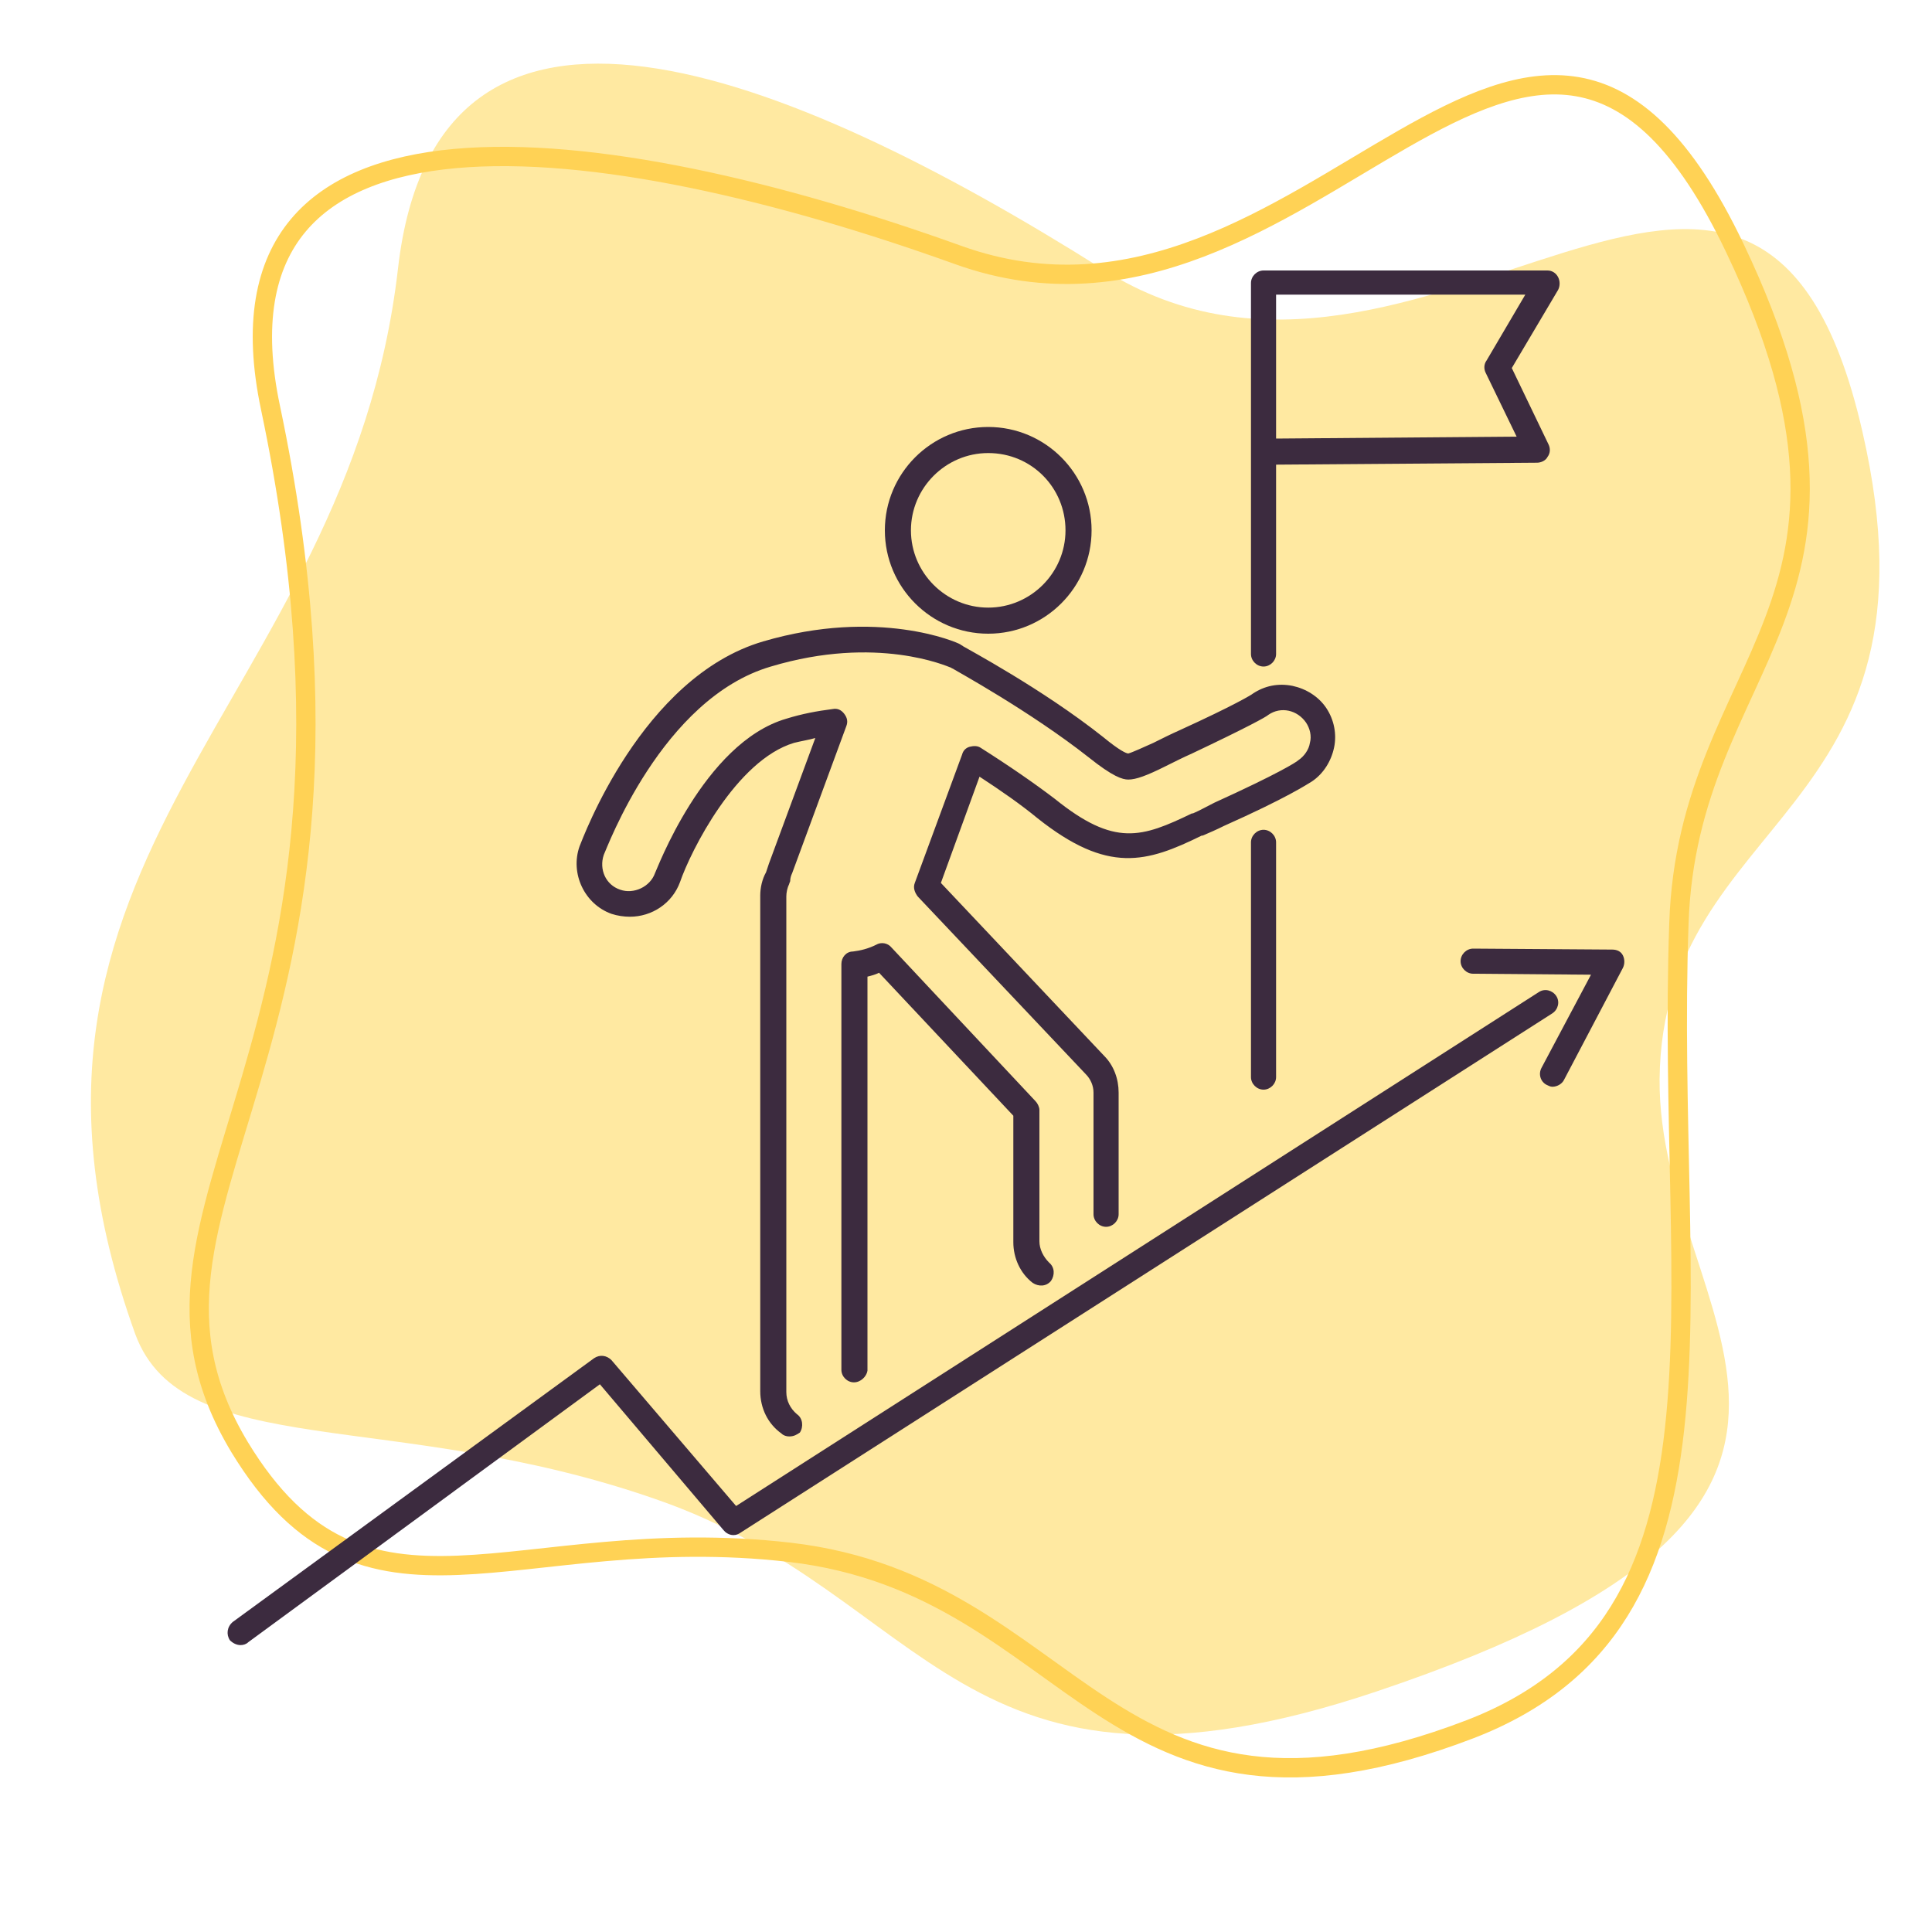 <?xml version="1.0" encoding="utf-8"?>
<!-- Generator: Adobe Illustrator 25.4.1, SVG Export Plug-In . SVG Version: 6.00 Build 0)  -->
<svg version="1.1" id="Ebene_1" xmlns="http://www.w3.org/2000/svg" xmlns:xlink="http://www.w3.org/1999/xlink" x="0px" y="0px"
	 viewBox="0 0 200 200" style="enable-background:new 0 0 200 200;" xml:space="preserve">
<style type="text/css">
	.st0{fill:#FFE9A1;}
	.st1{fill:none;stroke:#FFD255;stroke-width:2;stroke-linecap:round;stroke-linejoin:round;stroke-miterlimit:10;}
	.st2{fill:#3C2B3F;}
</style>
<path class="st0" d="M142.5,175.1c-43.2,14.5-46.2-10.1-74.6-19.9c-27.2-9.5-49-3.8-53.9-17.1c-17.9-49.7,22-65,27.2-110.3
	c4-35,40-20.7,73,0.1s67.7-31,78.6,16.8c9.2,40.1-20.7,39.4-21,67C171.6,136.4,200.9,155.5,142.5,175.1z"/>
<path class="st1" d="M152.2,179c-37.8,14.5-40.5-14.8-70.4-18.3c-28.6-3.3-44,10.5-57-10.9C9.5,124.4,42.2,109.6,28,42.2
	c-7.3-34.5,34.5-29,71.2-15.8s59.3-45,80.4-0.7c17.7,37.1-4.9,42.4-5.8,69.9C172.4,135.1,181.2,167.8,152.2,179z"/>
<path class="st2" d="M24.9,170.3c-0.4,0-0.8-0.2-1.1-0.5c-0.4-0.6-0.3-1.4,0.3-1.9l37.4-27.3c0.6-0.4,1.3-0.3,1.8,0.2l12.9,15.1
	l83.1-53.2c0.6-0.4,1.4-0.2,1.8,0.4c0.4,0.6,0.2,1.4-0.4,1.8l-84.1,53.8c-0.6,0.4-1.3,0.2-1.7-0.3l-12.8-15.1L25.7,170
	C25.5,170.2,25.2,170.3,24.9,170.3z"/>
<path class="st2" d="M160.7,112.5c-0.2,0-0.4-0.1-0.6-0.2c-0.6-0.3-0.9-1.1-0.5-1.8l5.1-9.6l-12.2-0.1c-0.7,0-1.3-0.6-1.3-1.3
	c0-0.7,0.6-1.3,1.3-1.3l14.4,0.1c0.5,0,0.9,0.2,1.1,0.6c0.2,0.4,0.2,0.9,0,1.3l-6.1,11.6C161.7,112.2,161.2,112.5,160.7,112.5z"/>
<path class="st2" d="M102.3,65.6c-5.9,0-10.7-4.8-10.7-10.7s4.8-10.7,10.7-10.7c5.9,0,10.7,4.8,10.7,10.7S108.2,65.6,102.3,65.6z
	 M102.3,46.9c-4.4,0-8,3.6-8,8s3.6,8,8,8s8-3.6,8-8S106.8,46.9,102.3,46.9z"/>
<path class="st2" d="M130.8,69c-0.7,0-1.3-0.6-1.3-1.3V29.3c0-0.7,0.6-1.3,1.3-1.3h29.4c0.5,0,0.9,0.3,1.1,0.7
	c0.2,0.4,0.2,0.9,0,1.3l-4.8,8.1l3.8,7.9c0.2,0.4,0.2,0.9-0.1,1.3c-0.2,0.4-0.7,0.6-1.1,0.6l-27,0.2v19.6
	C132.1,68.4,131.5,69,130.8,69z M132.1,30.6v14.8l24.9-0.2l-3.2-6.6c-0.2-0.4-0.2-0.9,0.1-1.3l4-6.8H132.1z"/>
<path class="st2" d="M130.8,112.8c-0.7,0-1.3-0.6-1.3-1.3V87.2c0-0.7,0.6-1.3,1.3-1.3c0.7,0,1.3,0.6,1.3,1.3v24.3
	C132.1,112.2,131.5,112.8,130.8,112.8z"/>
<path class="st2" d="M81.7,148.7c-0.3,0-0.6-0.1-0.8-0.3c-1.4-1-2.2-2.6-2.2-4.4V92.7c0-0.8,0.2-1.7,0.6-2.4
	c0.1-0.3,0.2-0.6,0.3-0.9l4.8-13c-0.7,0.2-1.4,0.3-2.2,0.5c-6,1.8-10.7,11.2-11.8,14.4c-0.8,2.2-2.9,3.6-5.2,3.6
	c-0.6,0-1.3-0.1-1.9-0.3c-2.8-1-4.3-4.2-3.3-7c0.3-0.7,6.4-17.5,19-21.2c11.9-3.5,20.1,0.1,20.4,0.3c0.1,0.1,0.2,0.1,0.3,0.2
	c0.3,0.2,8.2,4.4,14.5,9.4c1.7,1.4,2.4,1.7,2.6,1.7c0.4-0.1,1.7-0.7,2.6-1.1l0.2-0.1c0.8-0.4,1.6-0.8,2.5-1.2
	c5.7-2.6,7.5-3.7,7.6-3.8c1.2-0.8,2.6-1.1,4.1-0.8c1.4,0.3,2.7,1.1,3.5,2.3c0.8,1.2,1.1,2.7,0.8,4.1c-0.3,1.4-1.1,2.7-2.3,3.5
	c-0.5,0.3-2.6,1.7-9.1,4.6c-0.8,0.4-1.5,0.7-2.2,1l-0.1,0c-5.7,2.8-9.7,4-17-1.8c-1.7-1.4-3.7-2.8-6-4.3l-4,11l16.9,17.9
	c1,1,1.5,2.4,1.5,3.8v12.6c0,0.7-0.6,1.3-1.3,1.3c-0.7,0-1.3-0.6-1.3-1.3v-12.6c0-0.7-0.3-1.4-0.8-1.9L95,92.8
	c-0.3-0.4-0.5-0.9-0.3-1.4l4.9-13.3c0.1-0.4,0.4-0.7,0.8-0.8c0.4-0.1,0.8-0.1,1.1,0.1c3,1.9,5.6,3.7,7.7,5.3c6.2,5,9,4,14.2,1.5
	l0.1,0c0.7-0.3,1.4-0.7,2.2-1.1c6.6-3,8.5-4.2,8.7-4.4c0.6-0.4,1.1-1.1,1.2-1.8c0.2-0.7,0-1.5-0.4-2.1c-0.9-1.3-2.6-1.7-3.9-0.8
	c-0.2,0.2-2.2,1.3-7.9,4c-0.9,0.4-1.7,0.8-2.5,1.2l-0.2,0.1c-2,1-3.1,1.4-3.9,1.4c-0.6,0-1.6-0.3-4.1-2.3c-6.1-4.8-13.8-9-14.1-9.2
	c-0.1,0-0.1-0.1-0.2-0.1c-0.3-0.1-7.6-3.4-18.6-0.1c-11.3,3.3-17,18.9-17.3,19.5c-0.5,1.5,0.2,3.1,1.7,3.6c1.4,0.5,3.1-0.3,3.6-1.7
	c0.1-0.1,5-13.5,13.6-16c1.6-0.5,3.2-0.8,4.8-1c0.5-0.1,0.9,0.1,1.2,0.5c0.3,0.4,0.4,0.8,0.2,1.3l-5.6,15.2
	c-0.1,0.2-0.2,0.5-0.2,0.8c0,0.1-0.1,0.2-0.1,0.3c-0.2,0.4-0.3,0.9-0.3,1.3v51.3c0,0.9,0.4,1.7,1.1,2.3c0.6,0.4,0.7,1.3,0.3,1.9
	C82.5,148.5,82.2,148.7,81.7,148.7z"/>
<path class="st2" d="M88.4,143.1c-0.7,0-1.3-0.6-1.3-1.3V99.8c0-0.7,0.5-1.3,1.2-1.3c0.8-0.1,1.6-0.3,2.4-0.7
	c0.5-0.3,1.2-0.2,1.6,0.3l14.9,15.9c0.2,0.2,0.4,0.6,0.4,0.9v13.6c0,0.8,0.4,1.6,1,2.2c0.6,0.5,0.6,1.3,0.2,1.9
	c-0.5,0.6-1.3,0.6-1.9,0.2c-1.3-1-2-2.6-2-4.2v-13.1l-13.9-14.8c-0.4,0.2-0.8,0.3-1.2,0.4v40.8C89.7,142.5,89.1,143.1,88.4,143.1z"
	/>
</svg>
